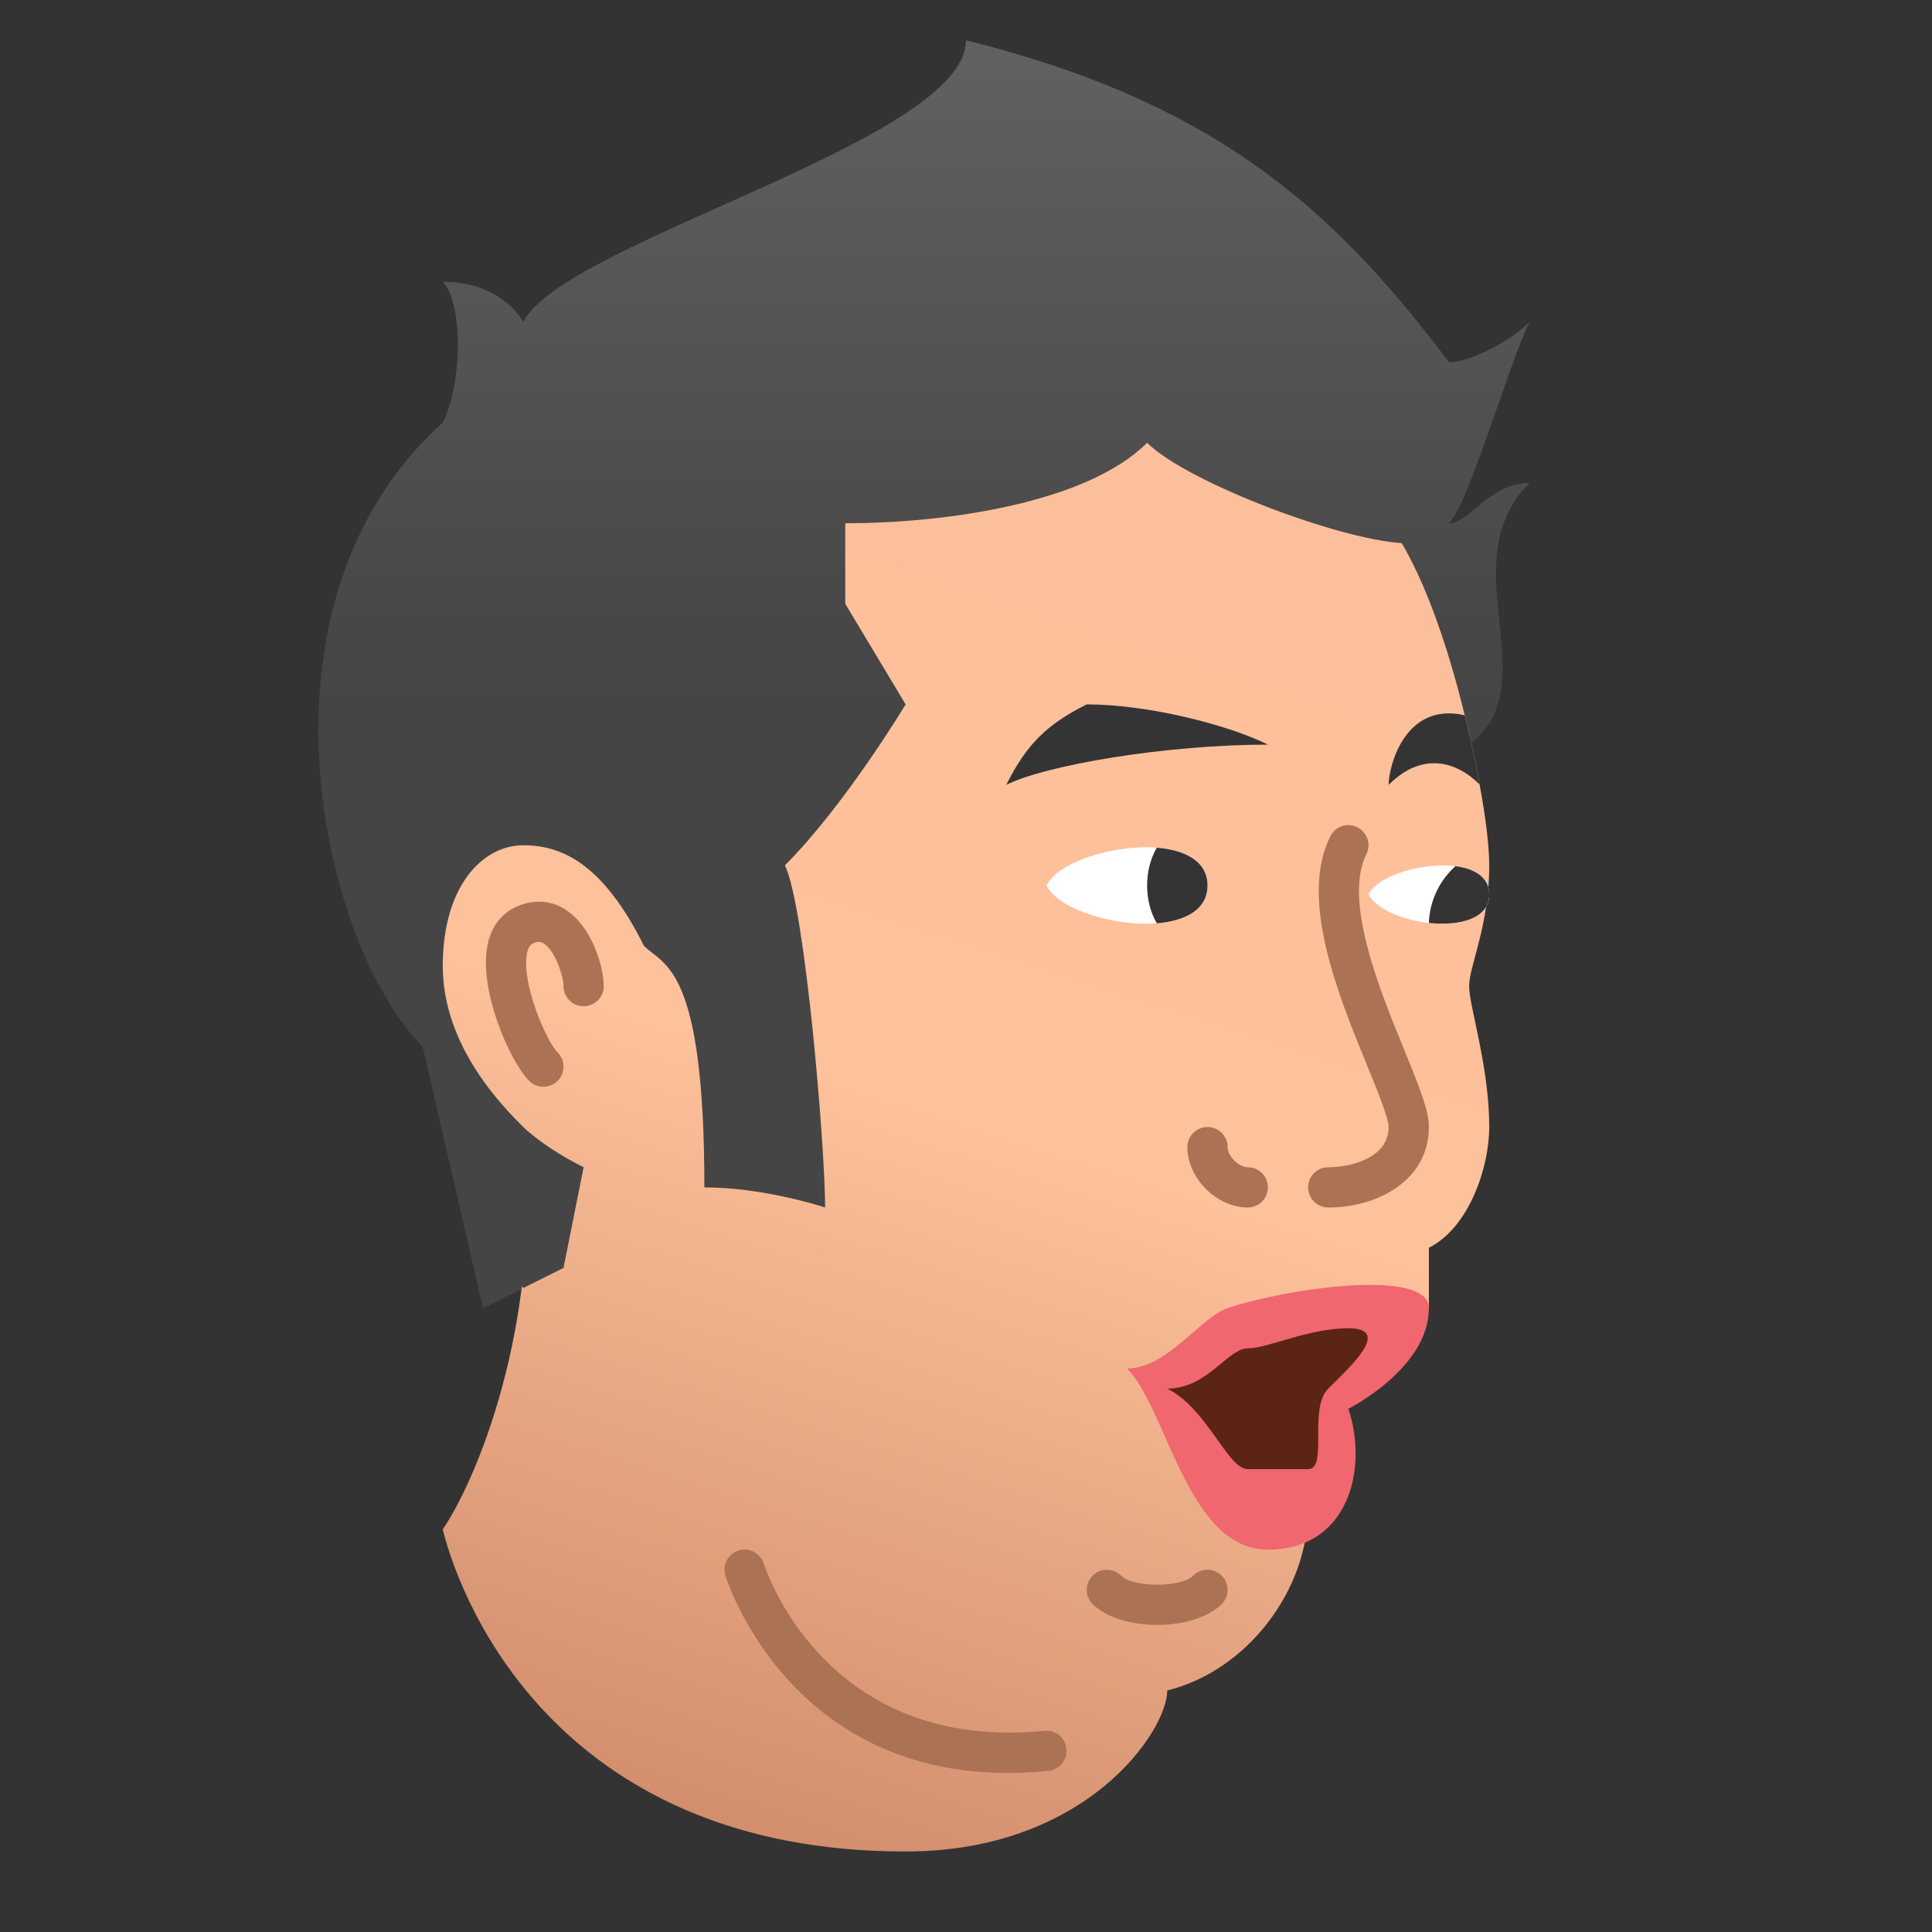 <svg xmlns="http://www.w3.org/2000/svg" viewBox="0 0 48 48"><rect x="0" y="0" width="48" height="48" fill="#333333" stroke="none"/><linearGradient id="V90WcekKm2TIxr27y2a0ca" x1="22.955" x2="22.955" y1="-2.152" y2="18.497" gradientUnits="userSpaceOnUse"><stop offset="0" stop-color="#6d6d6d"/><stop offset=".126" stop-color="#626262"/><stop offset=".886" stop-color="#464646"/><stop offset="1" stop-color="#454545"/></linearGradient><path fill="url(#V90WcekKm2TIxr27y2a0ca)" d="M13,32l-1,0.5L10.5,26C8,23.5,6,15,11,10.5c0.5-1,0.5-3,0-3.5c1.5,0,2,1,2,1c1-2,11-4.5,11-7	c6,1.5,9,4,12,8c0.5,0,1.5-0.5,2-1c-0.5,1-1.5,4.5-2,5c0.5,0,1-1,2-1c-2,2,0.5,5-1.5,6.5C34.46,20.03,13,32,13,32z"/><linearGradient id="V90WcekKm2TIxr27y2a0cb" x1="31.524" x2="15.97" y1="2.437" y2="50.959" gradientUnits="userSpaceOnUse"><stop offset=".025" stop-color="#fcbe9b"/><stop offset=".52" stop-color="#fdc19b"/><stop offset="1" stop-color="#c57d5e"/></linearGradient><path fill="url(#V90WcekKm2TIxr27y2a0cb)" d="M36.5,24.5c0,0.5,0.5,2,0.5,3.5	c0,1-0.5,2.5-1.5,3v1.5c0,0-2.5,2-3,5c0,2-1.5,4-3.5,4.5c0,1-2,4-6.5,4c-8.5,0-11-6-11.5-8c1-1.5,2.5-5.5,2-10c-0.5-0.5-2-2-2-4	s1-3,2-3s2,0.5,3,2.5L16.5,12L26,8.5c0,0,7,2.5,8.5,4.5c0.8,1.07,1.46,2.99,1.89,4.77c0.15,0.6,0.28,1.18,0.37,1.72	C36.92,20.34,37,21.07,37,21.5C37,23,36.5,24,36.5,24.5z"/><path fill="#343434" d="M25,19.5c1-0.5,4-1,6.5-1c-1-0.5-3-1-4.5-1C26,18,25.5,18.5,25,19.5z"/><path fill="#343434" d="M36.76,19.49c-0.57-0.57-1.42-0.83-2.26,0.01c0-0.44,0.39-2.07,1.89-1.73	C36.54,18.37,36.67,18.95,36.76,19.49z"/><linearGradient id="V90WcekKm2TIxr27y2a0cc" x1="24.722" x2="24.722" y1="-2.152" y2="18.497" gradientUnits="userSpaceOnUse"><stop offset="0" stop-color="#6d6d6d"/><stop offset=".126" stop-color="#626262"/><stop offset=".886" stop-color="#464646"/><stop offset="1" stop-color="#454545"/></linearGradient><path fill="url(#V90WcekKm2TIxr27y2a0cc)" d="M35,11c0,0,1,1,0,2.5	c-1.5,0-5.5-1.5-6.5-2.5c-1.5,1.5-5,2-7.5,2v2l1.5,2.5c0,0-1.5,2.5-3,4c0.5,1,1,7,1,8.5c0,0-1.5-0.5-3-0.5c0-5.5-1-5.5-1.5-6L14,15	l3-6l10.5-1.5L35,11z"/><linearGradient id="V90WcekKm2TIxr27y2a0cd" x1="13.375" x2="13.375" y1="-2.152" y2="18.497" gradientUnits="userSpaceOnUse"><stop offset="0" stop-color="#6d6d6d"/><stop offset=".126" stop-color="#626262"/><stop offset=".886" stop-color="#464646"/><stop offset="1" stop-color="#454545"/></linearGradient><path fill="url(#V90WcekKm2TIxr27y2a0cd)" d="M13,32l1-0.5l0.5-2.5c-1-0.5-1.5-1-1.5-1	C12,29,12,31,13,32z"/><path fill="#ab7354" d="M28.75,40.37c-0.629,0-1.259-0.172-1.604-0.517c-0.195-0.195-0.195-0.512,0-0.707	s0.512-0.195,0.707,0c0.302,0.301,1.491,0.301,1.793,0c0.195-0.195,0.512-0.195,0.707,0s0.195,0.512,0,0.707	C30.009,40.198,29.379,40.37,28.75,40.37z"/><path fill="#ab7354" d="M25.043,44.049c-5.229,0-6.842-4.364-7.018-4.891c-0.087-0.262,0.054-0.545,0.316-0.633	c0.264-0.089,0.545,0.055,0.632,0.316c0.161,0.481,1.726,4.679,6.976,4.161c0.278-0.027,0.52,0.173,0.547,0.447	s-0.173,0.52-0.448,0.547C25.701,44.032,25.365,44.049,25.043,44.049z"/><path fill="#ab7354" d="M33,30c-0.276,0-0.5-0.224-0.5-0.5S32.724,29,33,29c0.519,0,1.5-0.209,1.5-1	c0-0.224-0.287-0.924-0.54-1.541c-0.712-1.74-1.688-4.123-0.908-5.683c0.124-0.246,0.423-0.348,0.671-0.224	c0.247,0.124,0.347,0.424,0.224,0.671c-0.577,1.153,0.335,3.382,0.939,4.856C35.278,27.038,35.5,27.6,35.5,28	C35.5,29.313,34.242,30,33,30z"/><path fill="#ab7354" d="M31,30c-0.771,0-1.5-0.729-1.5-1.5c0-0.276,0.224-0.5,0.5-0.5s0.5,0.224,0.5,0.5	c0,0.225,0.276,0.5,0.5,0.5c0.276,0,0.5,0.224,0.5,0.5S31.276,30,31,30z"/><path fill="#fff" d="M30,22c0,0.6-0.55,0.88-1.26,0.94C27.69,23.02,26.3,22.6,26,22c0.3-0.6,1.69-1.02,2.74-0.94	C29.45,21.12,30,21.4,30,22z"/><path fill="#fff" d="M37,22.22c0,0.61-0.74,0.79-1.5,0.71c-0.65-0.07-1.32-0.35-1.5-0.71c0.24-0.48,1.36-0.8,2.16-0.7	C36.64,21.58,37,21.8,37,22.22z"/><path fill="#343434" d="M30,22c0,0.6-0.55,0.88-1.26,0.94c-0.16-0.28-0.24-0.6-0.24-0.94c0-0.34,0.08-0.66,0.24-0.94	C29.45,21.12,30,21.4,30,22z"/><path fill="#343434" d="M37,22.22c0,0.61-0.74,0.79-1.5,0.71c0.02-0.56,0.27-1.06,0.66-1.41C36.64,21.58,37,21.8,37,22.22z"/><path fill="#ab7354" d="M13.5,27c-0.128,0-0.256-0.049-0.354-0.146c-0.466-0.466-1.228-2.181-1.046-3.302	c0.097-0.595,0.421-0.871,0.676-0.999c0.43-0.213,0.875-0.201,1.253,0.032C14.715,23.009,15,24.041,15,24.5	c0,0.276-0.224,0.5-0.5,0.5S14,24.776,14,24.5c0-0.253-0.214-0.891-0.496-1.064c-0.055-0.034-0.127-0.065-0.28,0.012	c-0.025,0.013-0.102,0.051-0.136,0.265c-0.122,0.753,0.486,2.154,0.766,2.435c0.195,0.195,0.195,0.512,0,0.707	C13.756,26.951,13.628,27,13.5,27z"/><path fill="#f0676f" d="M28,34c1,0,1.829-1.276,2.5-1.5c1.5-0.5,5-1,5,0c0,1.5-2,2.5-2,2.5c0.5,1.5,0,3.5-2,3.5S29,35,28,34z"/><path fill="#5c2415" d="M29,34.5c1,0.5,1.5,2,2,2s1,0,1.5,0s0-1.5,0.5-2s1.618-1.5,0.5-1.5c-1,0-2,0.5-2.5,0.5	S30,34.5,29,34.5z"/></svg>